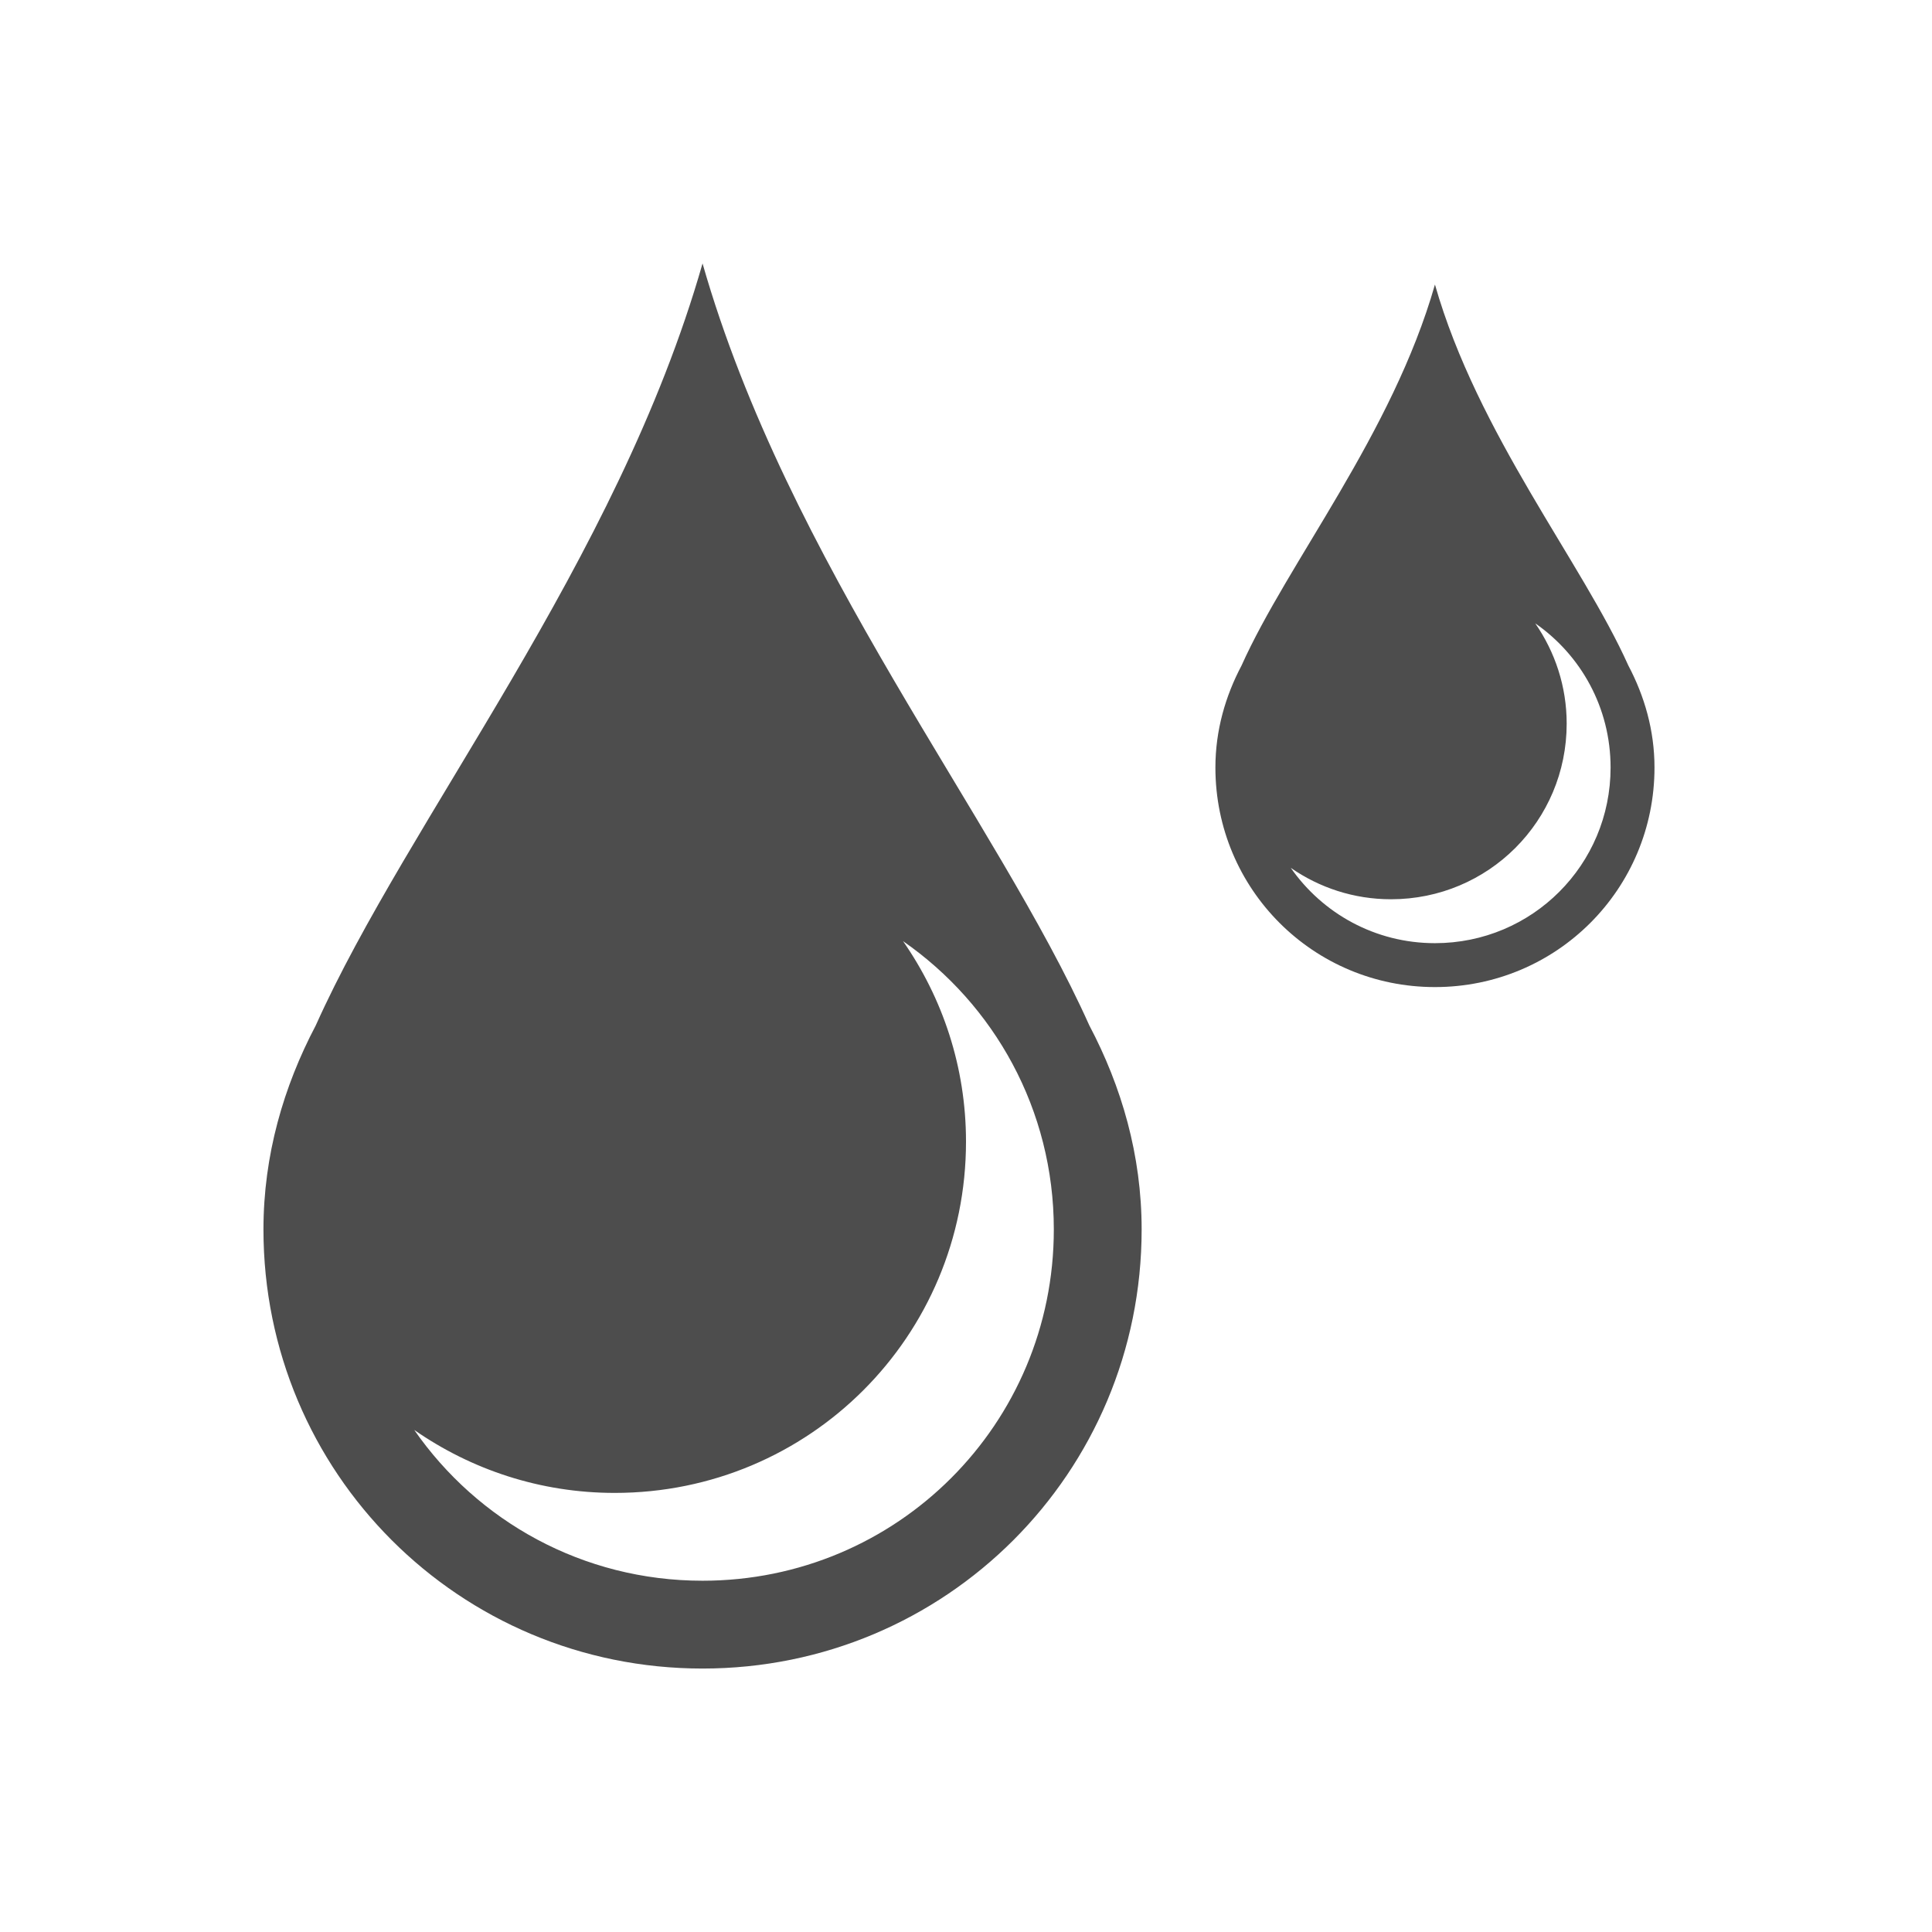 <?xml version="1.0" encoding="UTF-8" standalone="no"?>
<!-- Created with Inkscape (http://www.inkscape.org/) -->
<svg id="svg3813" xmlns:rdf="http://www.w3.org/1999/02/22-rdf-syntax-ns#" xmlns="http://www.w3.org/2000/svg" height="22" width="22" version="1.1" xmlns:cc="http://creativecommons.org/ns#" xmlns:dc="http://purl.org/dc/elements/1.1/">
 <g id="layer1" transform="translate(-378.86 -540.08)">
  <path id="rect4108" style="fill:#4d4d4d" d="m386.86 543.08c-0.973 3.405-3.354 6.332-4.404 8.676-0.367 0.697-0.596 1.479-0.596 2.324 0 2.77 2.23 5 5 5s5-2.23 5-5c0-0.845-0.228-1.627-0.596-2.324-1.05-2.344-3.431-5.271-4.404-8.676zm2.283 7.717c1.038 0.721 1.717 1.918 1.717 3.283 0 2.216-1.784 4-4 4-1.365 0-2.562-0.679-3.283-1.717 0.647 0.45 1.432 0.717 2.283 0.717 2.216 0 4-1.784 4-4 0-0.851-0.267-1.636-0.717-2.283z"/>
  <path id="rect4108-4" style="fill:#4d4d4d" d="m395.2 543.32c-0.486 1.702-1.677 3.166-2.202 4.338-0.184 0.348-0.298 0.739-0.298 1.162 0 1.385 1.115 2.5 2.5 2.5s2.5-1.115 2.5-2.5c0-0.423-0.114-0.814-0.298-1.162-0.525-1.172-1.716-2.635-2.202-4.338zm1.142 3.858c0.519 0.361 0.858 0.959 0.858 1.642 0 1.108-0.892 2-2 2-0.682 0-1.281-0.34-1.642-0.858 0.324 0.225 0.716 0.358 1.142 0.358 1.108 0 2-0.892 2-2 0-0.426-0.134-0.818-0.358-1.142z"/>
 </g>
</svg>
